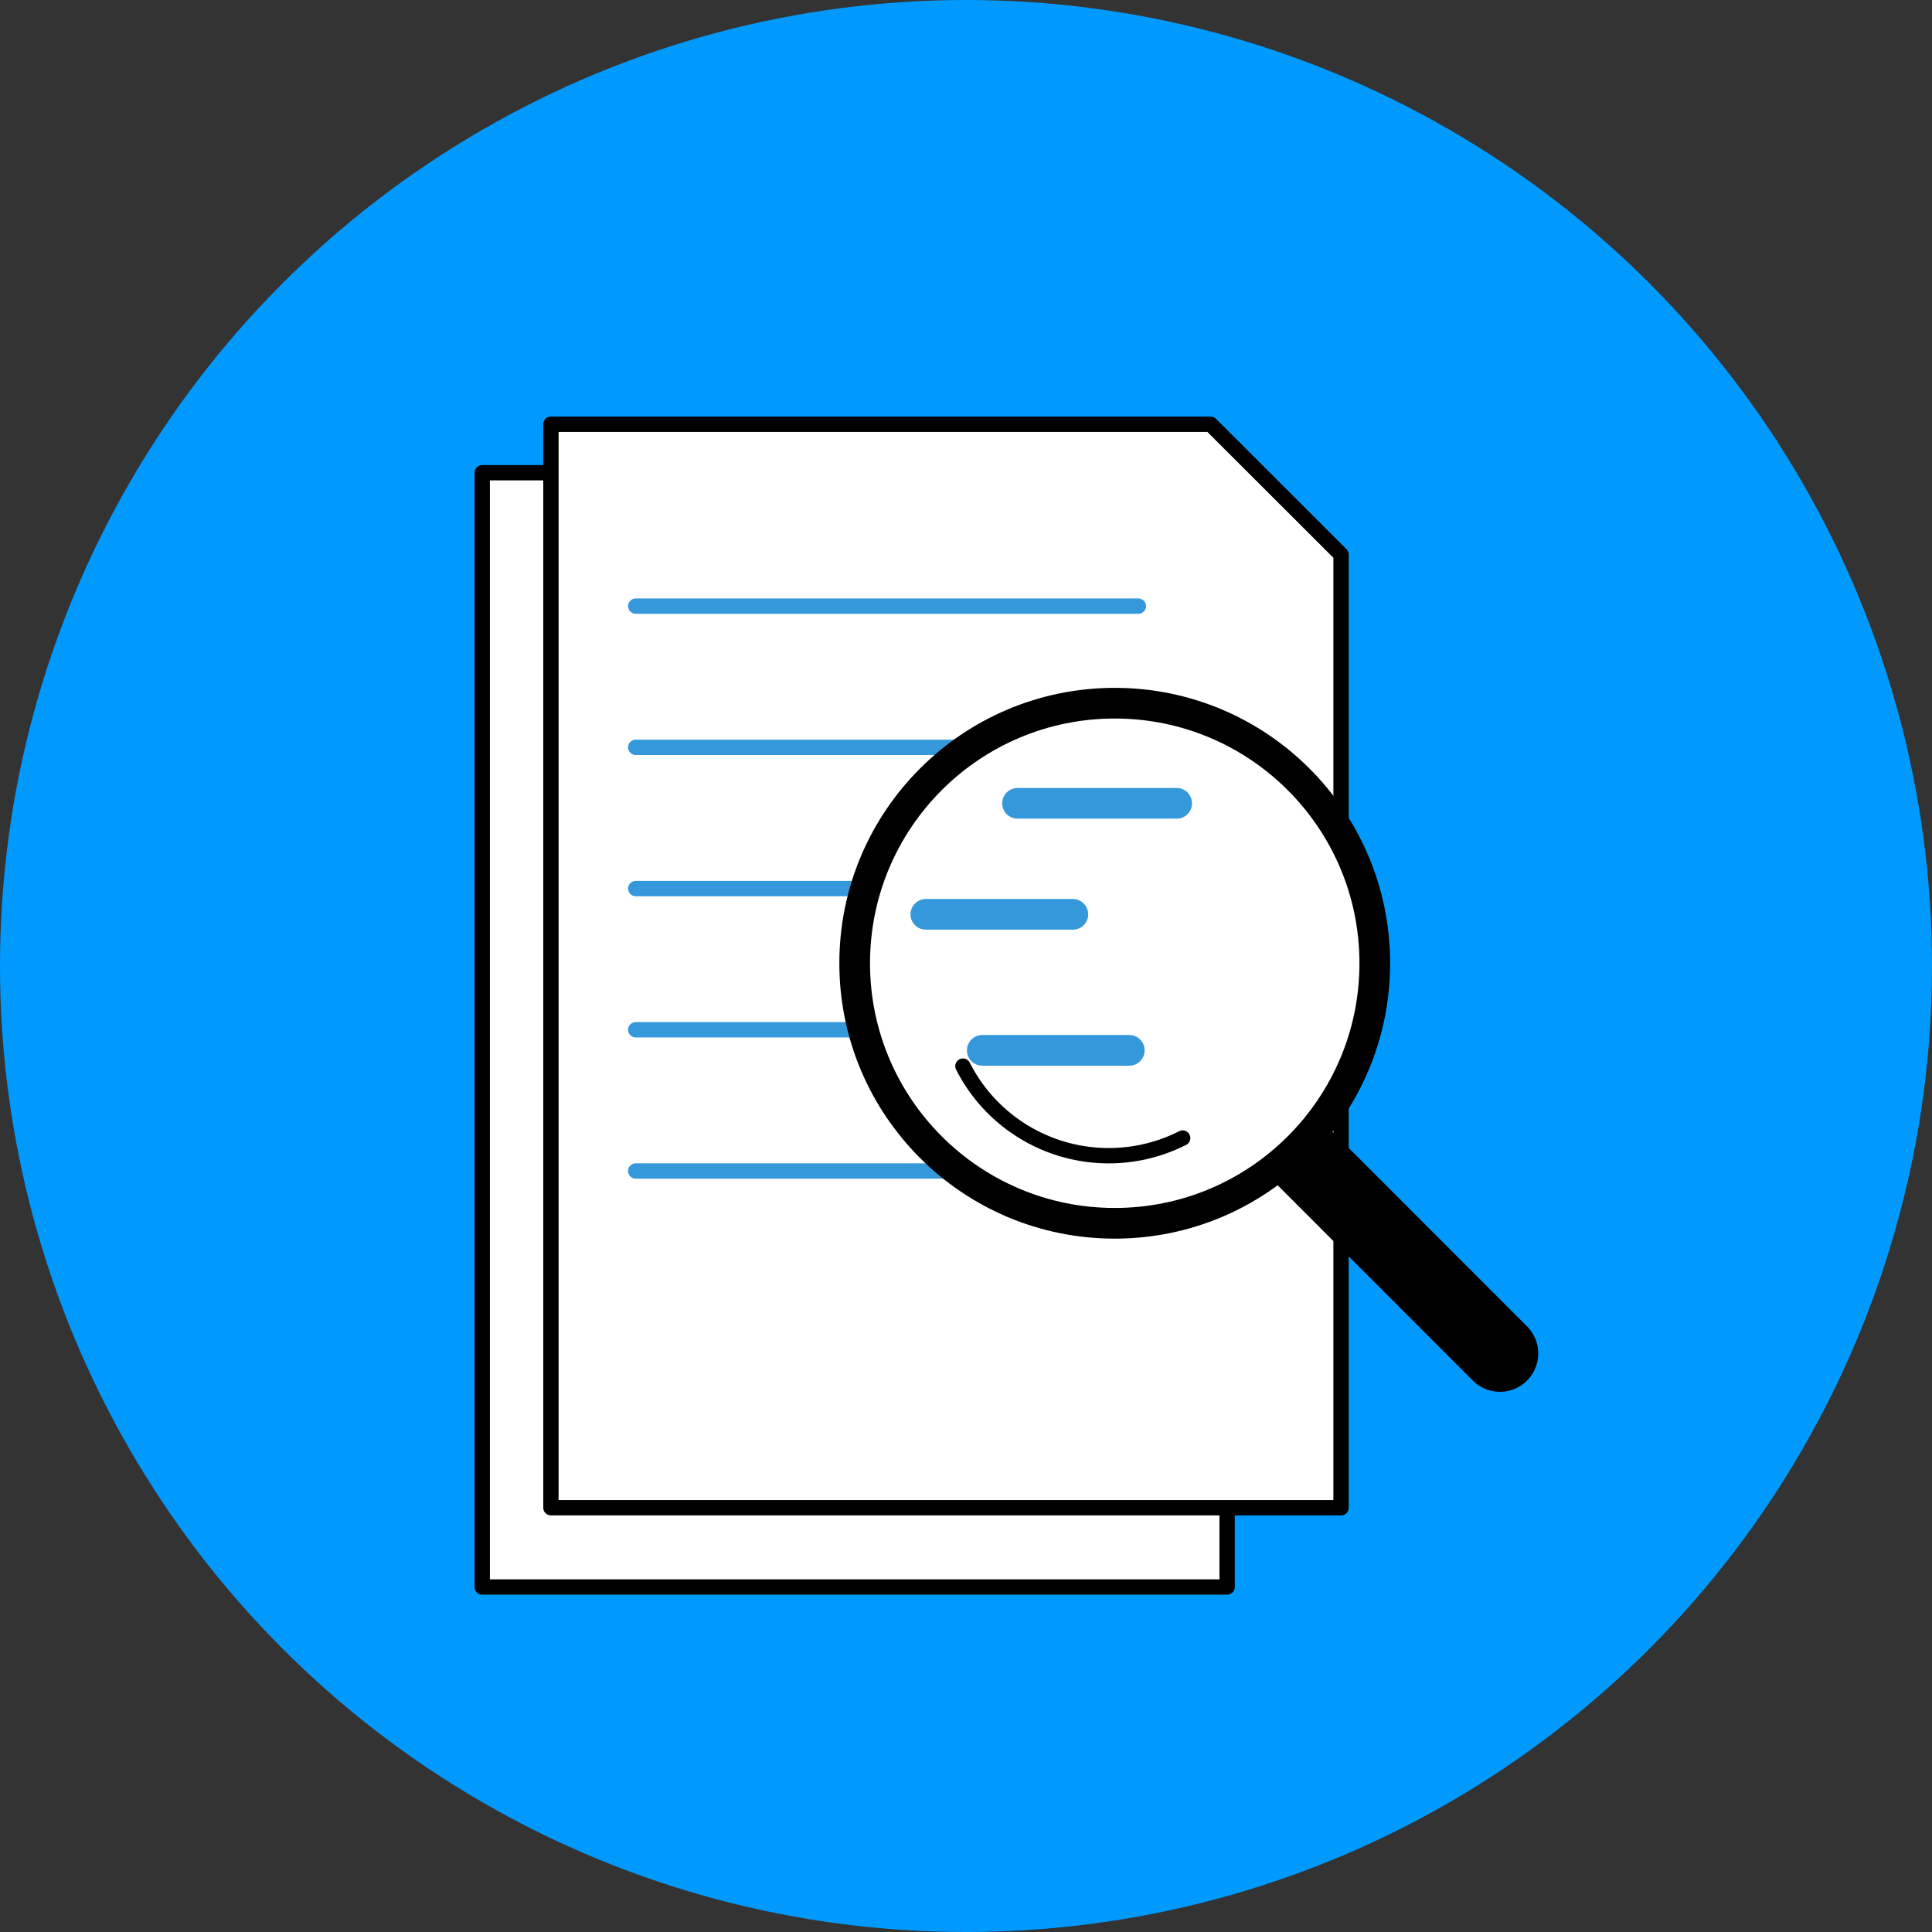 <svg xmlns="http://www.w3.org/2000/svg" viewBox="0 0 126 126"><rect x="0" y="0" width="126" height="126" fill="#333333" stroke="none"/><defs><style>.cls-1{fill:#009aff;}.cls-2,.cls-3,.cls-4,.cls-5,.cls-7{fill:#fff;}.cls-2,.cls-4,.cls-5,.cls-6{stroke:#000;}.cls-2,.cls-3,.cls-4,.cls-5,.cls-6,.cls-7{stroke-linecap:round;stroke-linejoin:round;}.cls-3,.cls-7{stroke:#3498db;}.cls-4{stroke-width:5px;}.cls-5,.cls-7{stroke-width:2px;}.cls-6{fill:none;}</style></defs><title>Asset 23</title><g id="Layer_2" data-name="Layer 2"><g id="Layer_1-2" data-name="Layer 1"><circle class="cls-1" cx="63" cy="63" r="63"/><polygon class="cls-2" points="31.45 30.83 31.45 103.5 80.03 103.5 80.03 39.58 72.01 30.83 31.45 30.83"/><polygon class="cls-2" points="35.93 27.67 35.93 98.33 87.46 98.33 87.46 36.17 78.95 27.67 35.93 27.67"/><line class="cls-3" x1="41.46" y1="39.53" x2="74.24" y2="39.53"/><line class="cls-3" x1="41.46" y1="48.74" x2="74.24" y2="48.74"/><line class="cls-3" x1="41.46" y1="57.95" x2="74.24" y2="57.95"/><line class="cls-3" x1="41.46" y1="67.16" x2="74.24" y2="67.16"/><line class="cls-3" x1="41.46" y1="76.37" x2="74.24" y2="76.37"/><line class="cls-4" x1="83.09" y1="73.53" x2="97.82" y2="88.27"/><circle class="cls-5" cx="72.7" cy="62.82" r="16.96"/><path class="cls-6" d="M77.13,74.22A10.66,10.66,0,0,1,62.8,69.53"/><line class="cls-7" x1="66.36" y1="52.39" x2="76.74" y2="52.39"/><line class="cls-7" x1="60.38" y1="59.63" x2="69.97" y2="59.63"/><line class="cls-7" x1="64.06" y1="68.5" x2="73.65" y2="68.5"/></g></g></svg>
